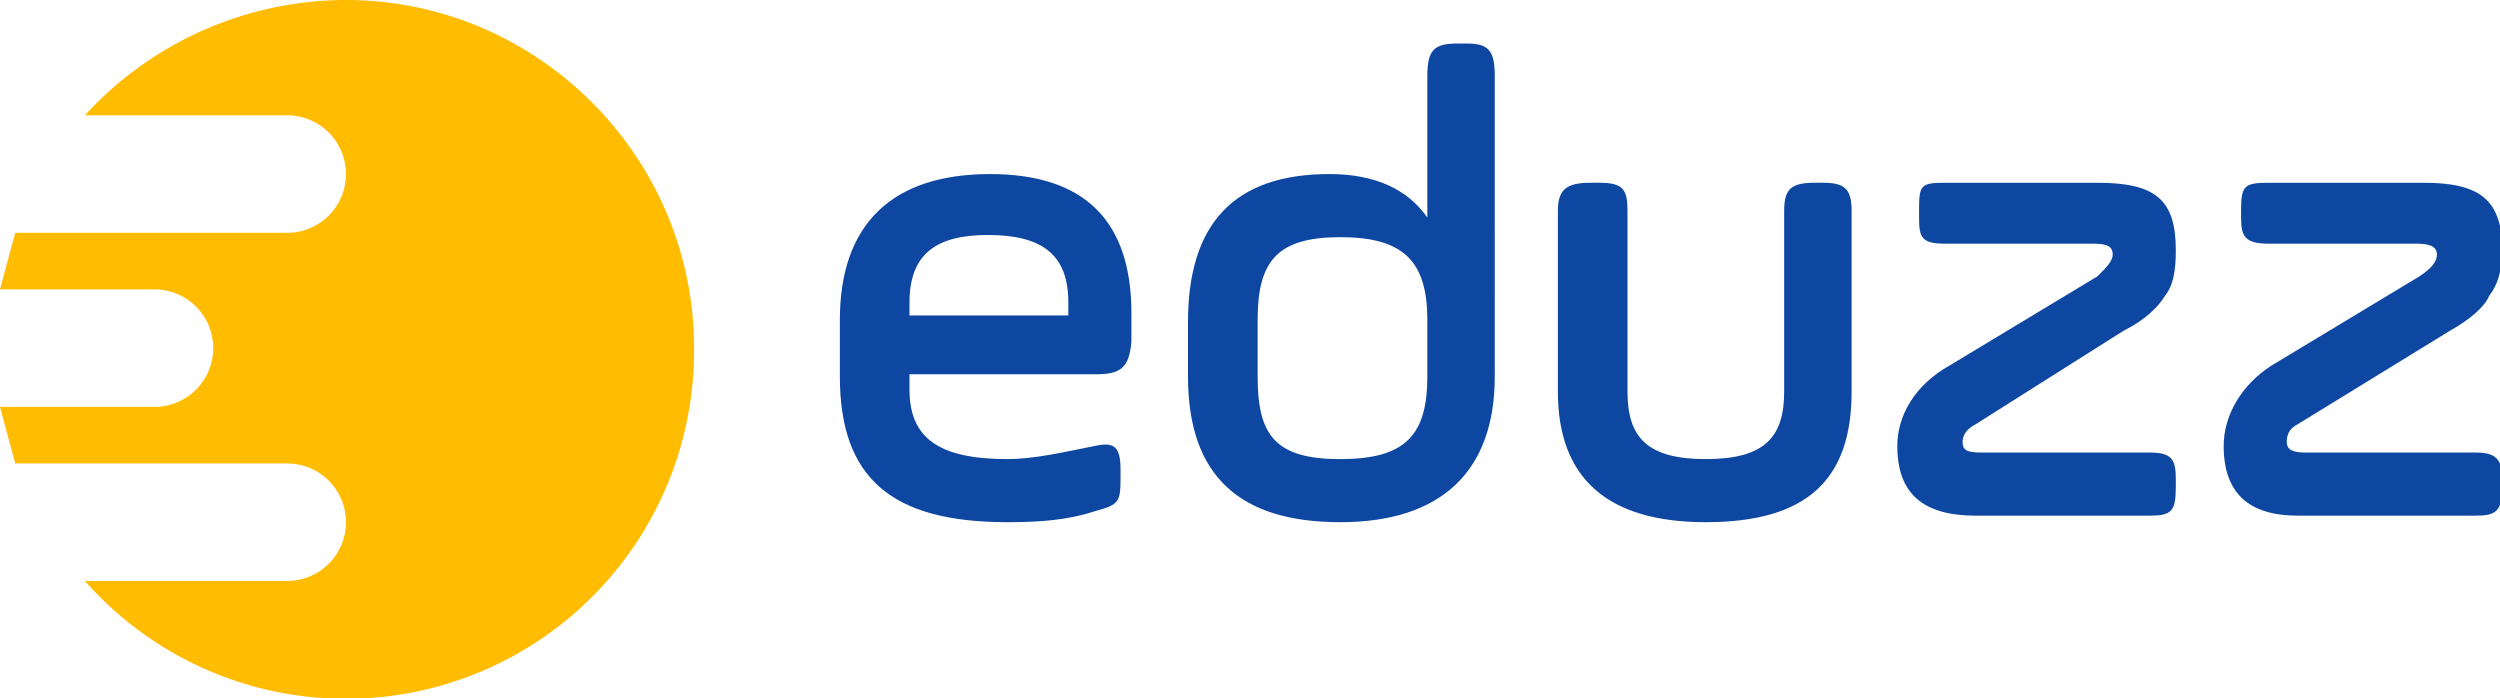 <svg xmlns='http://www.w3.org/2000/svg' viewBox='705 560 1149 321'>
  <path d='M1196 705h-73v-6c0-22 12-31 36-31 25 0 37 9 37 31zm-36-65c-45 0-69 23-69 67v26c0 47 24 67 77 67 15 0 28-1 40-5 11-3 12-4 12-15v-4c0-11-3-13-12-11-15 3-28 6-40 6-32 0-45-10-45-32v-7h86c11 0 15-3 16-15v-13c0-43-22-64-65-64m201 93c0 27-10 38-40 38s-38-11-38-38v-26c0-27 9-38 38-38s40 11 40 38zm18-153h-4c-11 0-14 3-14 15v65c-9-13-24-20-45-20-44 0-65 23-65 68v25c0 46 24 67 70 67s71-23 71-67V595c0-12-3-15-13-15m164 64h-4c-11 0-14 3-14 13v83c0 21-9 31-36 31s-36-10-36-31v-83c0-10-2-13-13-13h-4c-11 0-15 3-15 13v83c0 40 23 60 68 60 47 0 67-20 67-60v-83c0-10-3-13-13-13m150 124h-77c-7 0-9-1-9-5 0-3 2-6 6-8l68-43c10-5 16-11 19-16 4-5 5-12 5-21 0-23-9-31-36-31h-70c-11 0-12 1-12 12v4c0 9 1 12 12 12h68c6 0 9 1 9 5 0 3-3 6-7 10l-68 41c-16 9-24 23-24 37 0 22 12 32 36 32h80c10 0 12-2 12-13v-4c0-9-2-12-12-12m150 0h-78c-6 0-9-1-9-5 0-3 1-6 5-8l70-43c9-5 16-11 18-16 4-5 6-12 6-21 0-23-10-31-36-31h-71c-11 0-13 1-13 12v4c0 9 2 12 13 12h68c5 0 9 1 9 5 0 3-2 6-8 10l-68 41c-14 9-22 23-22 37 0 22 12 32 34 32h82c9 0 12-2 12-13v-4c0-9-3-12-12-12' fill='#0D47A1' />
  <path d='M1024 720a160 160 0 01-280 107h93a27 27 0 000-54H712l-7-26h71a27 27 0 000-54h-71l7-26h125a27 27 0 000-54h-93a163 163 0 01120-53c88 0 160 72 160 160' fill='#ffbc00' />
</svg>